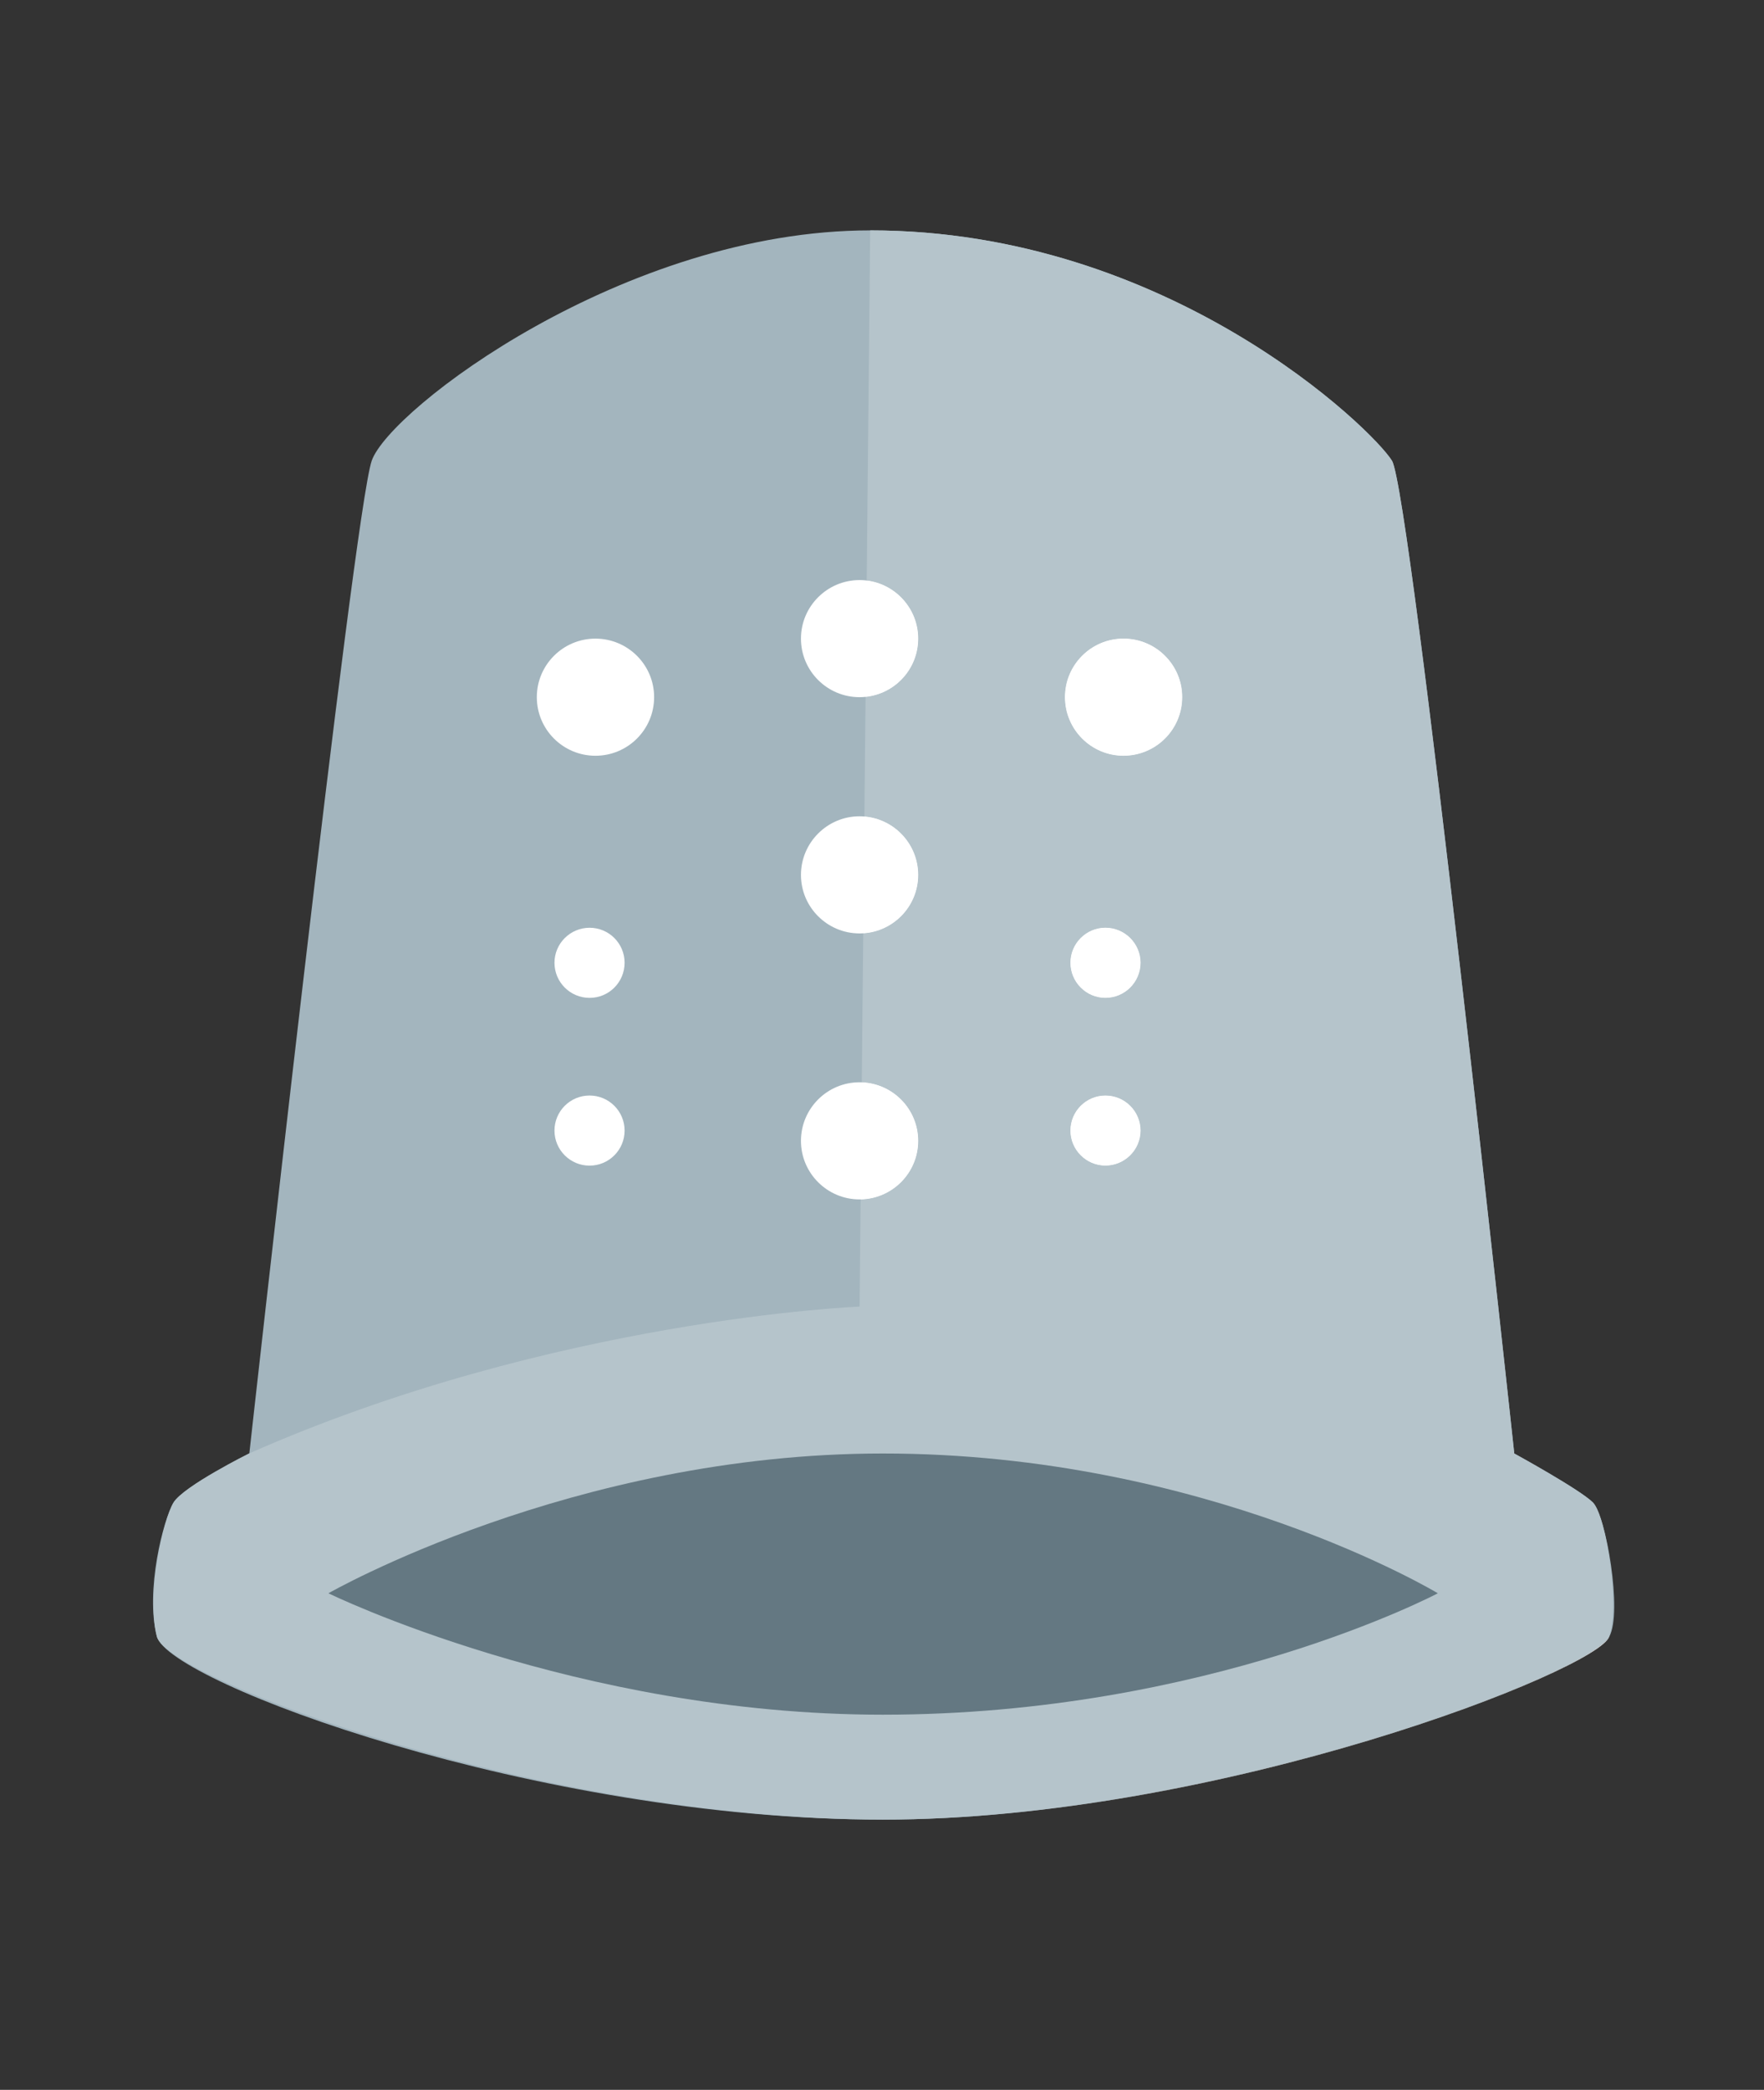 <?xml version="1.0" encoding="utf-8"?>
<!-- Generator: Adobe Illustrator 16.0.4, SVG Export Plug-In . SVG Version: 6.00 Build 0)  -->
<!DOCTYPE svg PUBLIC "-//W3C//DTD SVG 1.1//EN" "http://www.w3.org/Graphics/SVG/1.1/DTD/svg11.dtd">
<svg version="1.1" id="Layer_1" xmlns="http://www.w3.org/2000/svg" xmlns:xlink="http://www.w3.org/1999/xlink" x="0px" y="0px"
	 width="52.333px" height="62px" viewBox="2.167 0 52.333 62" enable-background="new 2.167 0 52.333 62" xml:space="preserve">
<rect x="2.167" y="0" width="52.333" height="62" fill="#333333" stroke="none"/>
<g>
	<path fill="#A3B5BE" d="M49.425,44.575c-0.392-0.39-2.334-1.453-2.334-1.453s-3.066-28.527-3.627-29.451
		c-0.562-0.922-6.617-6.836-15.48-6.836c-7.286-0.001-14.266,5.312-14.79,6.836c-0.542,1.583-3.63,29.447-3.63,29.447
		s-1.945,0.968-2.247,1.457c-0.3,0.489-0.848,2.618-0.496,3.976c0.352,1.358,11.271,5.432,21.537,5.432
		c9.726,0,20.922-4.285,21.553-5.432C50.305,47.834,49.814,44.968,49.425,44.575"/>
	<path fill="#FFFFFF" d="M21.573,20.682c0,0.963-0.782,1.739-1.741,1.739c-0.958,0-1.739-0.776-1.739-1.739
		c0-0.959,0.781-1.736,1.739-1.736C20.791,18.946,21.573,19.723,21.573,20.682z"/>
	<path fill="#FFFFFF" d="M29.407,18.945c0,0.963-0.781,1.738-1.741,1.738c-0.955,0-1.737-0.775-1.737-1.738
		c0-0.958,0.782-1.736,1.737-1.736C28.625,17.209,29.407,17.986,29.407,18.945"/>
	<path fill="#FFFFFF" d="M29.407,25.956c0,0.959-0.781,1.736-1.741,1.736c-0.955,0-1.737-0.777-1.737-1.736
		c0-0.958,0.782-1.739,1.737-1.739C28.625,24.217,29.407,24.998,29.407,25.956"/>
	<path fill="#FFFFFF" d="M29.407,33.846c0,0.959-0.781,1.737-1.741,1.737c-0.955,0-1.737-0.778-1.737-1.737
		c0-0.961,0.782-1.738,1.737-1.738C28.625,32.107,29.407,32.885,29.407,33.846"/>
	<path fill="#FFFFFF" d="M37.24,20.681c0,0.962-0.781,1.74-1.743,1.74c-0.955,0-1.736-0.777-1.736-1.74
		c0-0.958,0.781-1.736,1.736-1.736C36.459,18.945,37.24,19.722,37.24,20.681"/>
	<path fill="#FFFFFF" d="M36.003,28.562c0,0.576-0.468,1.042-1.042,1.042c-0.569,0-1.037-0.465-1.037-1.042
		c0-0.572,0.468-1.038,1.037-1.038C35.535,27.523,36.003,27.99,36.003,28.562"/>
	<path fill="#FFFFFF" d="M36.003,33.541c0,0.572-0.468,1.038-1.042,1.038c-0.569,0-1.037-0.466-1.037-1.038
		c0-0.575,0.468-1.039,1.037-1.039C35.535,32.502,36.003,32.966,36.003,33.541"/>
	<path fill="#FFFFFF" d="M20.697,28.562c0,0.576-0.463,1.042-1.038,1.042c-0.575,0-1.042-0.465-1.042-1.042
		c0-0.572,0.468-1.038,1.042-1.038C20.233,27.524,20.697,27.99,20.697,28.562z"/>
	<circle fill="#FFFFFF" cx="19.657" cy="33.541" r="1.04"/>
	<path fill="#FFFFFF" d="M6.821,48.551c0.002,0.008,0.004,0.012,0.006,0.018C6.825,48.562,6.823,48.559,6.821,48.551 M49.91,48.551
		c-0.631,1.146-11.827,5.432-21.553,5.432C38.367,53.98,49.602,49.534,49.91,48.551 M49.428,44.58
		c0.078,0.081,0.158,0.257,0.236,0.494C49.589,44.838,49.508,44.663,49.428,44.58 M49.427,44.577c0,0,0,0.002,0.001,0.002
		C49.427,44.579,49.427,44.577,49.427,44.577"/>
	<path fill="#B5C4CB" d="M34.961,34.579c-0.569,0-1.037-0.466-1.037-1.038c0-0.575,0.468-1.039,1.037-1.039
		c0.574,0,1.042,0.464,1.042,1.039C36.003,34.113,35.535,34.579,34.961,34.579 M34.961,29.603c-0.569,0-1.037-0.465-1.037-1.042
		c0-0.572,0.468-1.038,1.037-1.038c0.574,0,1.042,0.466,1.042,1.038C36.003,29.138,35.535,29.603,34.961,29.603 M35.497,22.42
		c-0.955,0-1.736-0.777-1.736-1.74c0-0.958,0.781-1.736,1.736-1.736c0.962,0,1.743,0.777,1.743,1.736
		C37.24,21.643,36.459,22.42,35.497,22.42 M27.983,6.835L27.983,6.835L27.88,17.222c0.858,0.105,1.526,0.838,1.526,1.723
		c0,0.902-0.685,1.639-1.56,1.729l-0.035,3.549c0.893,0.075,1.595,0.824,1.595,1.733c0,0.922-0.722,1.676-1.629,1.732l-0.044,4.421
		c0.929,0.035,1.673,0.799,1.673,1.735c0,0.947-0.763,1.72-1.707,1.737l-0.031,3.182c0,0-9.051,0.355-18.105,4.354l0,0
		c0,0-1.945,0.968-2.247,1.457l0,0c-0.3,0.489-0.812,2.723-0.496,3.976l0,0c0.002,0.008,0.004,0.012,0.006,0.018
		c0.415,1.273,11.465,5.414,21.531,5.414l0,0c9.726,0,20.922-4.285,21.553-5.432l0,0c0.244-0.777,0.042-2.57-0.246-3.477
		c-0.078-0.237-0.158-0.413-0.236-0.494v-0.001c-0.001,0-0.001-0.002-0.001-0.002c-0.001,0-0.001-0.001-0.002-0.002l0,0
		c-0.392-0.39-2.334-1.453-2.334-1.453s-3.066-28.527-3.627-29.451C42.902,12.749,36.847,6.835,27.983,6.835"/>
	<path fill="#FFFFFF" d="M27.881,17.222l-0.034,3.452c0.875-0.09,1.56-0.827,1.56-1.729C29.407,18.06,28.739,17.327,27.881,17.222"
		/>
	<path fill="#FFFFFF" d="M27.812,24.223l-0.034,3.466c0.907-0.057,1.629-0.811,1.629-1.732
		C29.407,25.046,28.704,24.297,27.812,24.223"/>
	<path fill="#FFFFFF" d="M27.733,32.109L27.7,35.583c0.944-0.019,1.707-0.79,1.707-1.737C29.407,32.908,28.662,32.146,27.733,32.109
		"/>
	<path fill="#FFFFFF" d="M35.497,18.945c-0.955,0-1.736,0.777-1.736,1.736c0,0.962,0.781,1.74,1.736,1.74
		c0.962,0,1.743-0.777,1.743-1.74C37.24,19.722,36.459,18.945,35.497,18.945"/>
	<path fill="#FFFFFF" d="M34.961,27.523c-0.569,0-1.037,0.466-1.037,1.038c0,0.576,0.468,1.042,1.037,1.042
		c0.574,0,1.042-0.465,1.042-1.042C36.003,27.99,35.535,27.523,34.961,27.523"/>
	<path fill="#FFFFFF" d="M34.961,32.502c-0.569,0-1.037,0.464-1.037,1.039c0,0.572,0.468,1.038,1.037,1.038
		c0.574,0,1.042-0.466,1.042-1.038C36.003,32.966,35.535,32.502,34.961,32.502"/>
	<g id="color-me">
		<path fill="#647882" d="M44.824,47.268c0,0-6.8,3.602-16.467,3.602c-9.095,0-16.447-3.602-16.447-3.602s7.232-4.147,16.447-4.147
			C37.955,43.119,44.824,47.268,44.824,47.268z"/>
	</g>
</g>
</svg>
